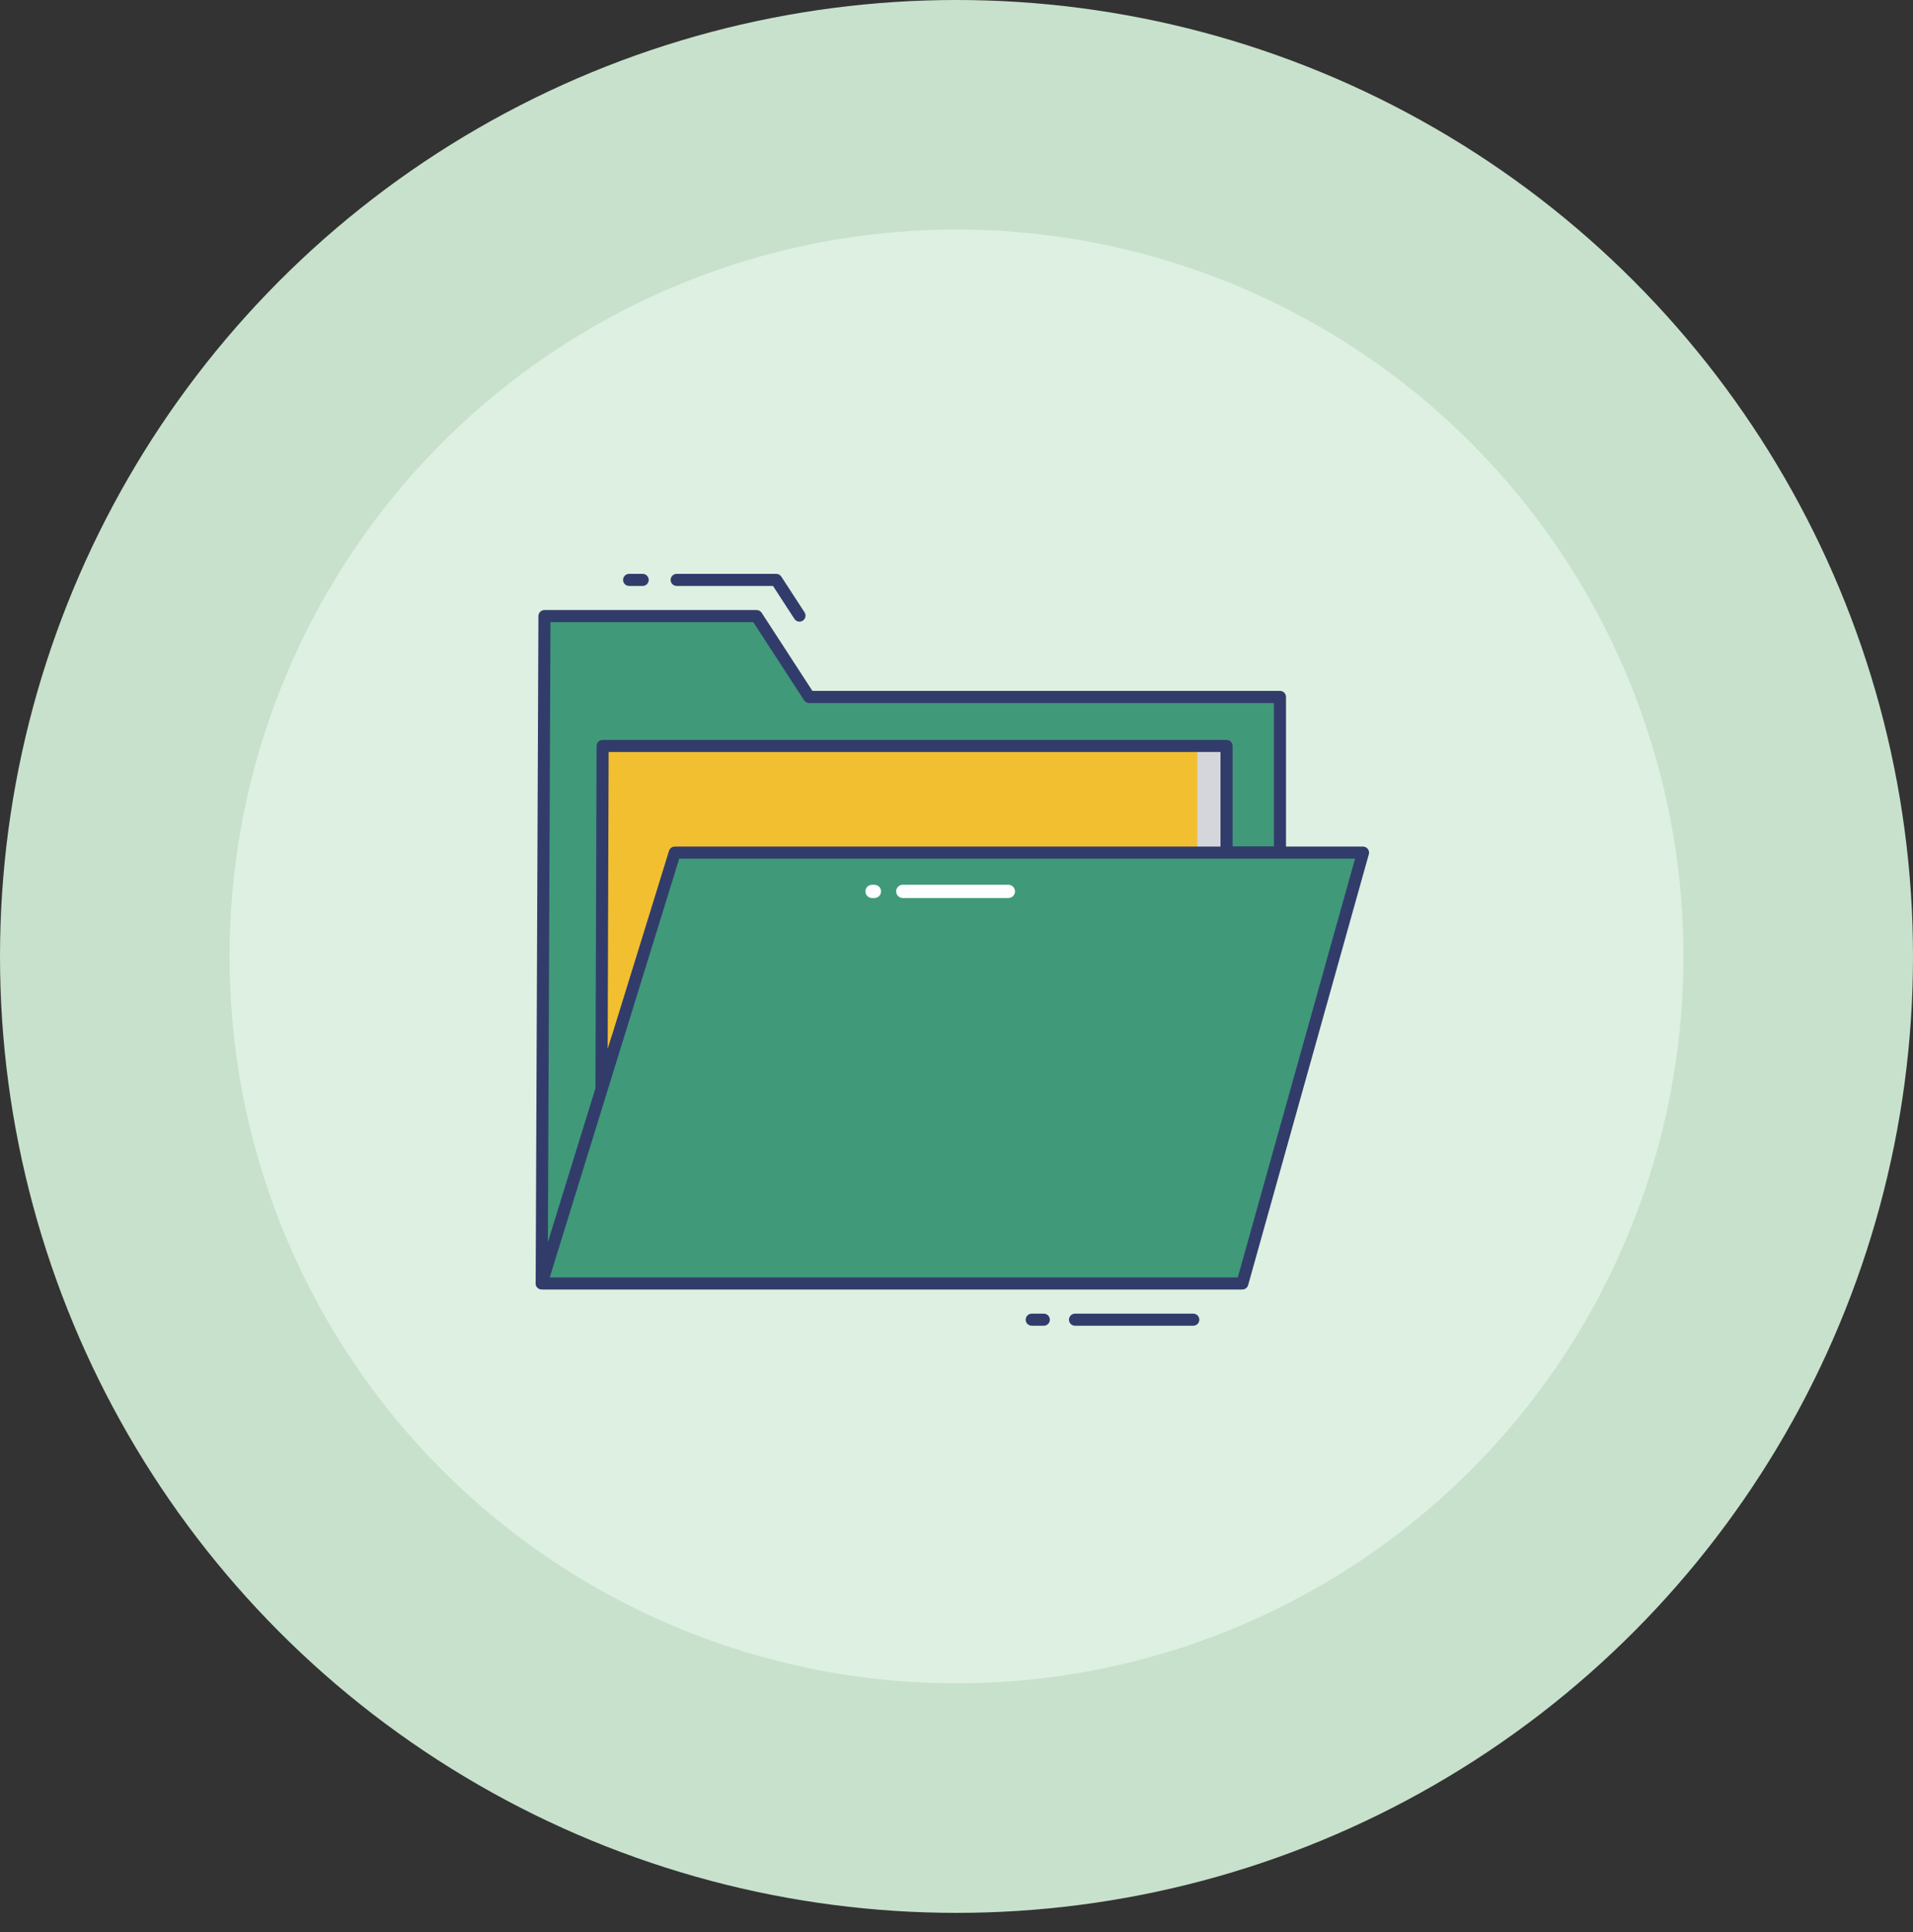 <svg width="100" height="101" viewBox="0 0 100 101" fill="none" xmlns="http://www.w3.org/2000/svg">
<rect x="0" y="0" width="100" height="101" fill="#333333" stroke="none"/>
<circle cx="50" cy="50" r="44" fill="#DEF0E2" stroke="#C8E1CC" stroke-width="12"/>
<path d="M66.908 36.438V44.572H35.274L28.317 67.077L28.46 32.21H39.55L42.296 36.438H66.908Z" fill="#409979"/>
<path d="M28.317 67.392C28.3 67.392 28.284 67.391 28.268 67.389C28.193 67.377 28.125 67.339 28.076 67.281C28.026 67.223 28 67.149 28.001 67.073L28.145 32.206C28.145 32.122 28.179 32.042 28.238 31.983C28.297 31.924 28.377 31.89 28.461 31.89H39.55C39.603 31.89 39.655 31.904 39.701 31.929C39.747 31.954 39.786 31.99 39.815 32.034L42.467 36.118H66.909C66.992 36.118 67.073 36.151 67.132 36.211C67.191 36.27 67.224 36.35 67.224 36.434V44.572C67.224 44.655 67.191 44.736 67.132 44.795C67.073 44.854 66.992 44.887 66.909 44.887H35.506L28.618 67.17C28.598 67.234 28.558 67.291 28.503 67.331C28.449 67.371 28.384 67.392 28.317 67.392V67.392ZM28.775 32.526L28.64 64.958L34.972 44.48C34.992 44.415 35.032 44.359 35.086 44.319C35.141 44.279 35.206 44.257 35.274 44.257H66.592V36.754H42.296C42.244 36.753 42.192 36.74 42.146 36.715C42.1 36.69 42.06 36.654 42.032 36.609L39.38 32.526H28.775Z" fill="#323C6B"/>
<path d="M32.267 54.297L31.442 56.964L31.502 38.998H64.116V44.572L32.267 54.297Z" fill="#F2BF31"/>
<path d="M63.933 44.627L64.116 44.572V38.998H62.59V44.572L62.407 44.627H63.933Z" fill="#D5D6DB"/>
<path d="M33.596 30.631H32.885C32.802 30.631 32.721 30.598 32.662 30.539C32.603 30.48 32.57 30.399 32.57 30.316C32.57 30.232 32.603 30.152 32.662 30.093C32.721 30.033 32.802 30 32.885 30H33.596C33.679 30 33.76 30.033 33.819 30.093C33.878 30.152 33.911 30.232 33.911 30.316C33.911 30.399 33.878 30.48 33.819 30.539C33.76 30.598 33.679 30.631 33.596 30.631Z" fill="#323C6B"/>
<path d="M41.792 32.499C41.739 32.499 41.688 32.486 41.641 32.461C41.595 32.436 41.556 32.399 41.527 32.355L40.407 30.631H35.372C35.288 30.631 35.208 30.598 35.148 30.539C35.089 30.48 35.056 30.399 35.056 30.316C35.056 30.232 35.089 30.152 35.148 30.093C35.208 30.033 35.288 30 35.372 30H40.579C40.632 30 40.683 30.013 40.73 30.038C40.776 30.064 40.815 30.1 40.843 30.144L42.057 32.012C42.088 32.059 42.105 32.114 42.108 32.171C42.11 32.228 42.097 32.284 42.07 32.334C42.043 32.384 42.002 32.426 41.954 32.455C41.905 32.484 41.849 32.499 41.792 32.499H41.792Z" fill="#323C6B"/>
<path d="M62.377 69.306H56.195C56.111 69.306 56.031 69.273 55.972 69.214C55.912 69.155 55.879 69.074 55.879 68.991C55.879 68.907 55.912 68.827 55.972 68.767C56.031 68.708 56.111 68.675 56.195 68.675H62.377C62.461 68.675 62.541 68.708 62.6 68.767C62.659 68.827 62.693 68.907 62.693 68.991C62.693 69.074 62.659 69.155 62.6 69.214C62.541 69.273 62.461 69.306 62.377 69.306Z" fill="#323C6B"/>
<path d="M54.563 69.306H53.932C53.848 69.306 53.768 69.273 53.709 69.214C53.65 69.155 53.616 69.074 53.616 68.991C53.616 68.907 53.65 68.827 53.709 68.767C53.768 68.708 53.848 68.675 53.932 68.675H54.563C54.647 68.675 54.727 68.708 54.787 68.767C54.846 68.827 54.879 68.907 54.879 68.991C54.879 69.074 54.846 69.155 54.787 69.214C54.727 69.273 54.647 69.306 54.563 69.306Z" fill="#323C6B"/>
<path d="M31.442 57.279C31.358 57.279 31.278 57.246 31.219 57.187C31.16 57.128 31.126 57.047 31.126 56.964L31.186 38.998C31.186 38.914 31.22 38.834 31.279 38.774C31.338 38.715 31.418 38.682 31.502 38.682H64.116C64.2 38.682 64.28 38.715 64.339 38.774C64.398 38.834 64.432 38.914 64.432 38.998V44.572C64.431 44.64 64.41 44.706 64.37 44.76C64.329 44.814 64.273 44.854 64.208 44.874L32.519 54.549L31.743 57.056C31.723 57.121 31.683 57.177 31.629 57.217C31.575 57.258 31.509 57.279 31.442 57.279V57.279ZM31.816 39.313L31.765 54.852L31.965 54.204C31.981 54.155 32.008 54.11 32.044 54.074C32.08 54.037 32.125 54.01 32.174 53.995L63.8 44.338V39.313H31.816Z" fill="#323C6B"/>
<path d="M71.25 44.572L64.942 67.096H28.317L28.315 67.077L35.274 44.572H71.25Z" fill="#409979"/>
<path d="M69.52 44.572L63.727 65.255H28.878L28.315 67.077L28.317 67.096H64.942L71.25 44.572H69.52Z" fill="#409979"/>
<path d="M64.942 67.412H28.317C28.236 67.412 28.159 67.382 28.1 67.327C28.041 67.272 28.006 67.196 28.001 67.116C27.998 67.071 28.002 67.027 28.013 66.983L34.972 44.48C34.992 44.416 35.032 44.359 35.086 44.319C35.141 44.279 35.206 44.257 35.274 44.257H71.251C71.299 44.257 71.347 44.269 71.391 44.29C71.435 44.312 71.473 44.343 71.502 44.382C71.531 44.421 71.552 44.466 71.561 44.514C71.57 44.562 71.568 44.611 71.554 44.658L65.245 67.182C65.226 67.248 65.187 67.306 65.132 67.347C65.078 67.389 65.011 67.412 64.942 67.412ZM28.737 66.781H64.703L70.835 44.887H35.506L28.737 66.781Z" fill="#323C6B"/>
<path d="M53.059 46.6C53.059 46.692 53.022 46.781 52.957 46.846C52.892 46.911 52.803 46.947 52.711 46.947H47.193C47.101 46.947 47.013 46.911 46.947 46.846C46.882 46.781 46.846 46.692 46.846 46.6C46.846 46.508 46.882 46.42 46.947 46.355C47.013 46.289 47.101 46.253 47.193 46.253H52.709C52.755 46.253 52.8 46.261 52.843 46.279C52.885 46.296 52.924 46.322 52.956 46.354C52.989 46.386 53.014 46.424 53.032 46.467C53.05 46.509 53.059 46.554 53.059 46.6V46.6Z" fill="white"/>
<path d="M46.056 46.6C46.056 46.692 46.02 46.781 45.955 46.846C45.89 46.911 45.801 46.947 45.709 46.947H45.587C45.495 46.947 45.406 46.911 45.341 46.846C45.276 46.781 45.239 46.692 45.239 46.6C45.239 46.508 45.276 46.42 45.341 46.355C45.406 46.289 45.495 46.253 45.587 46.253H45.709C45.801 46.253 45.89 46.289 45.955 46.355C46.02 46.42 46.056 46.508 46.056 46.6V46.6Z" fill="white"/>
</svg>
